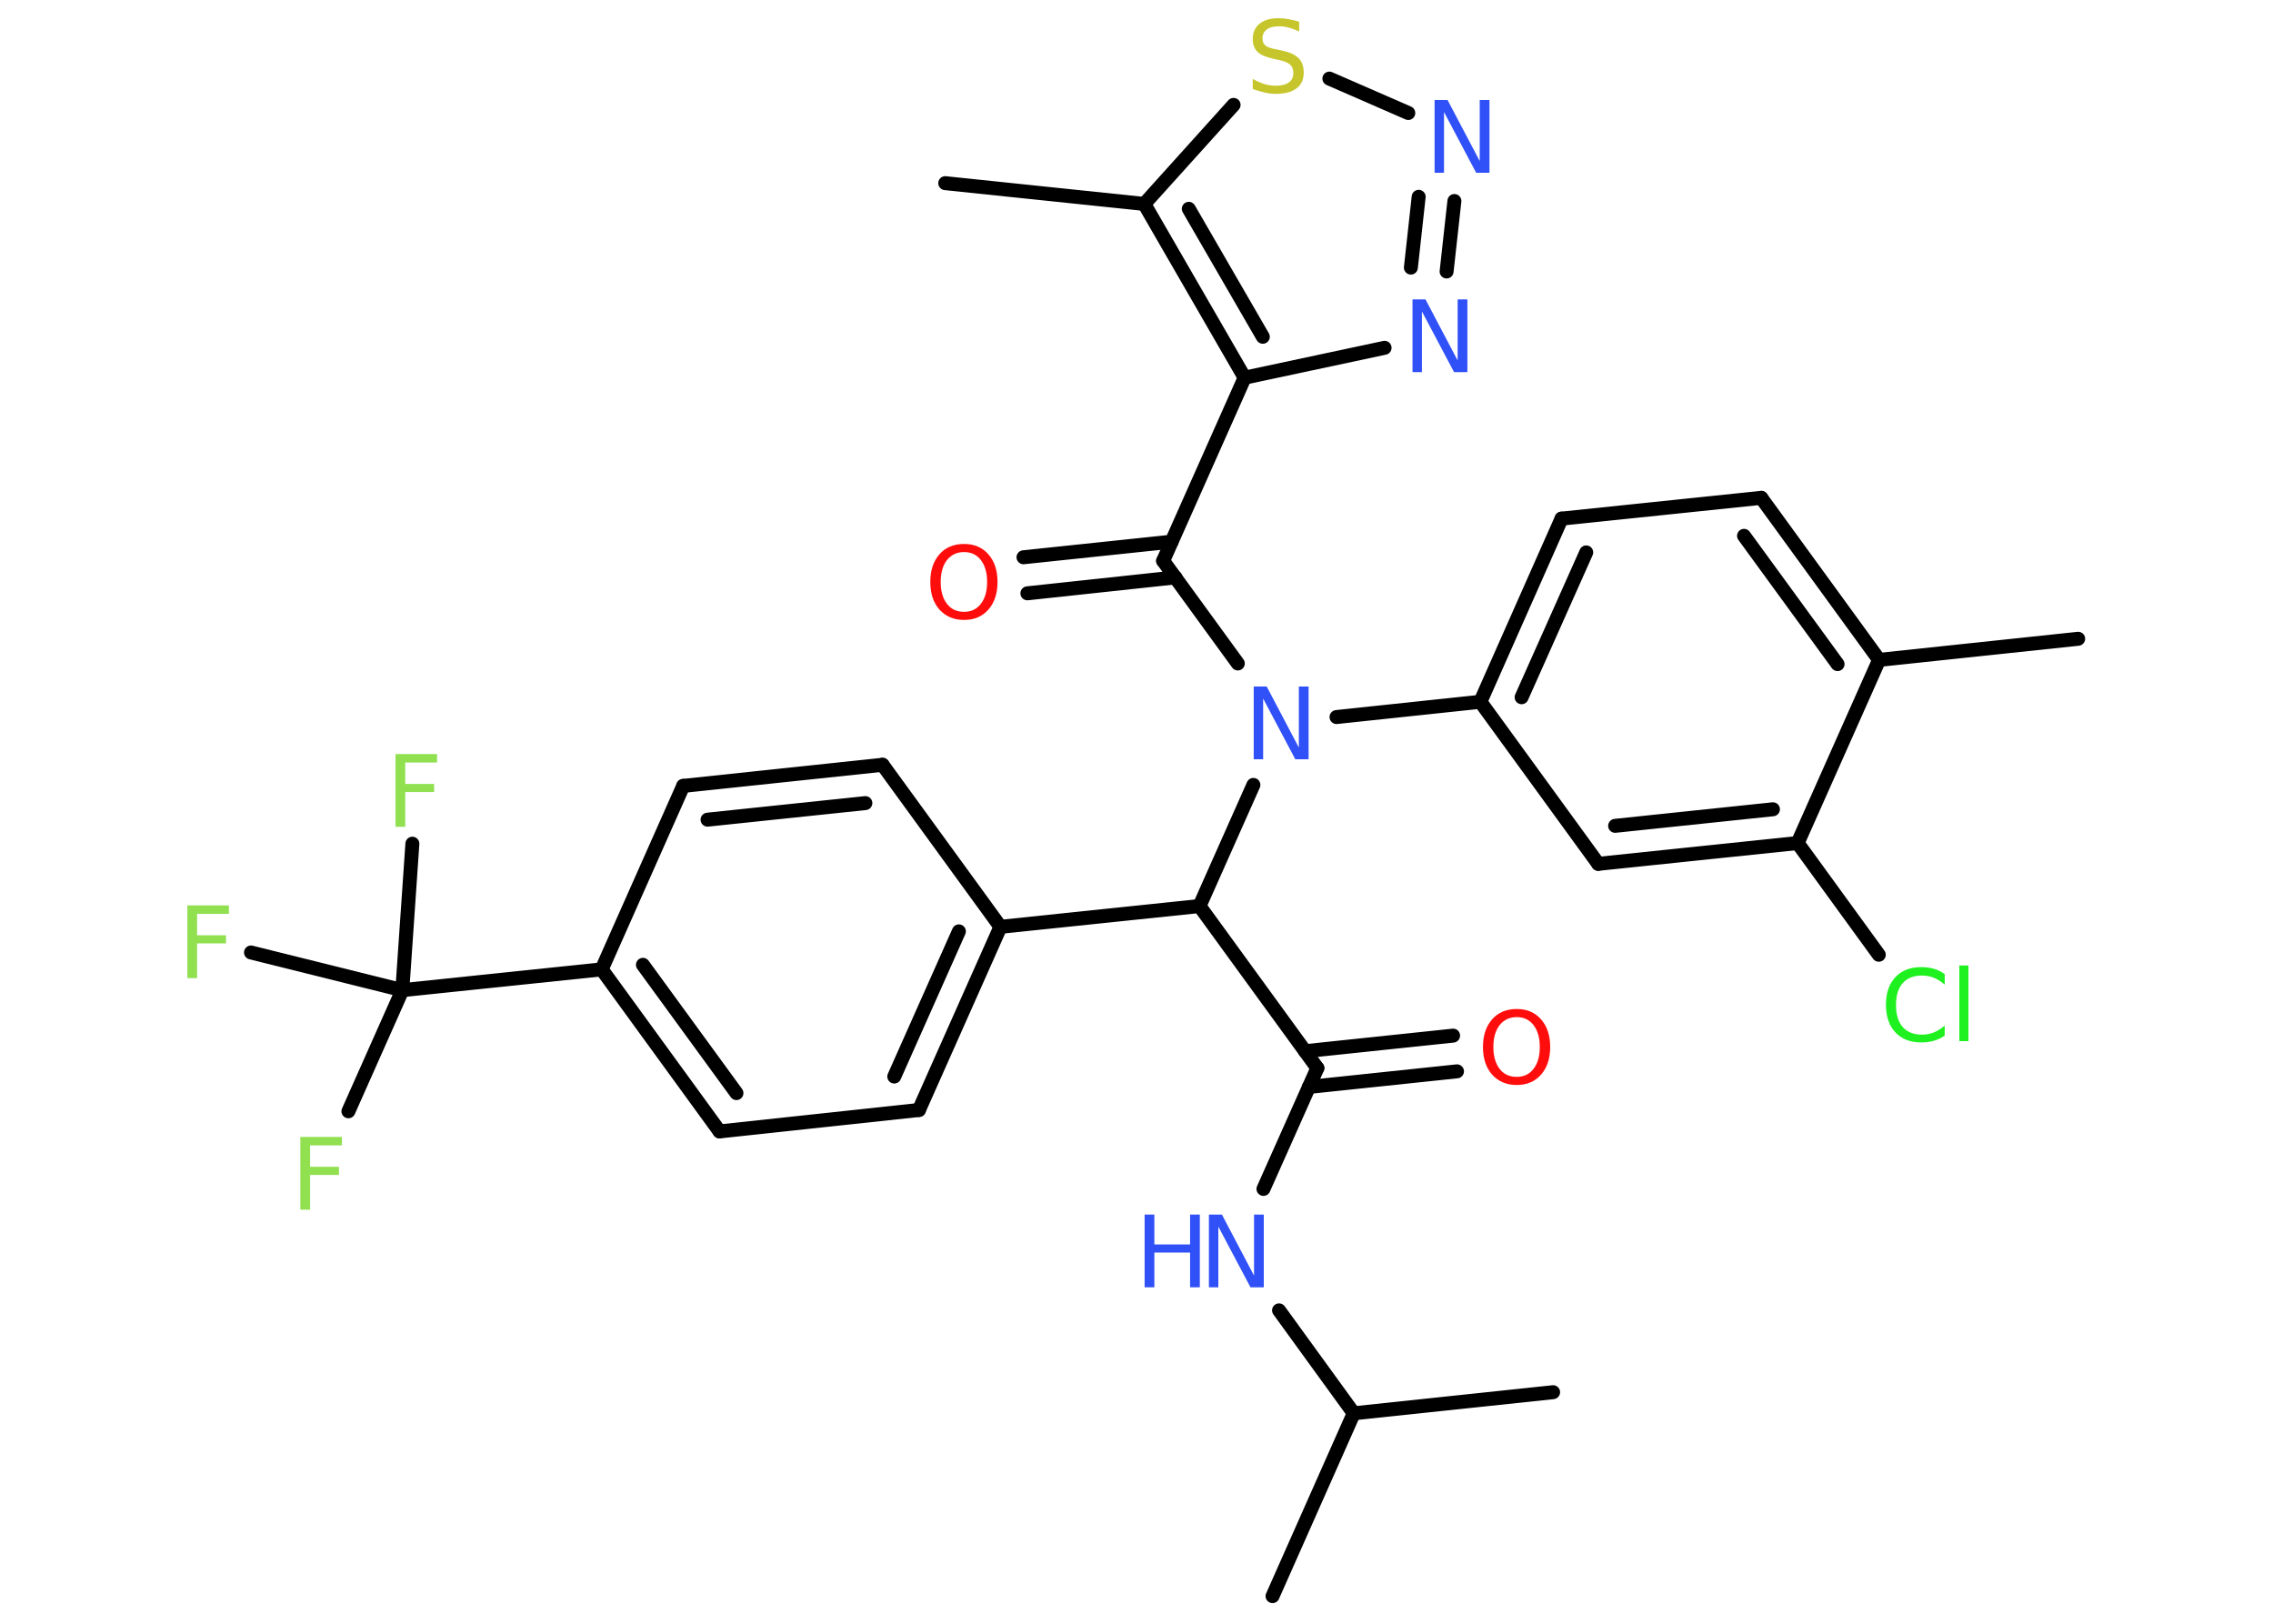 <?xml version='1.0' encoding='UTF-8'?>
<!DOCTYPE svg PUBLIC "-//W3C//DTD SVG 1.1//EN" "http://www.w3.org/Graphics/SVG/1.1/DTD/svg11.dtd">
<svg version='1.2' xmlns='http://www.w3.org/2000/svg' xmlns:xlink='http://www.w3.org/1999/xlink' width='70.0mm' height='50.0mm' viewBox='0 0 70.0 50.0'>
  <desc>Generated by the Chemistry Development Kit (http://github.com/cdk)</desc>
  <g stroke-linecap='round' stroke-linejoin='round' stroke='#000000' stroke-width='.43' fill='#3050F8'>
    <rect x='.0' y='.0' width='70.0' height='50.0' fill='#FFFFFF' stroke='none'/>
    <g id='mol1' class='mol'>
      <line id='mol1bnd1' class='bond' x1='64.0' y1='19.67' x2='57.87' y2='20.32'/>
      <g id='mol1bnd2' class='bond'>
        <line x1='57.87' y1='20.32' x2='54.24' y2='15.33'/>
        <line x1='56.59' y1='20.45' x2='53.71' y2='16.5'/>
      </g>
      <line id='mol1bnd3' class='bond' x1='54.24' y1='15.33' x2='48.09' y2='15.97'/>
      <g id='mol1bnd4' class='bond'>
        <line x1='48.09' y1='15.97' x2='45.59' y2='21.61'/>
        <line x1='48.85' y1='17.01' x2='46.86' y2='21.47'/>
      </g>
      <line id='mol1bnd5' class='bond' x1='45.59' y1='21.61' x2='41.16' y2='22.08'/>
      <line id='mol1bnd6' class='bond' x1='38.12' y1='20.43' x2='35.82' y2='17.27'/>
      <g id='mol1bnd7' class='bond'>
        <line x1='36.2' y1='17.78' x2='31.64' y2='18.27'/>
        <line x1='36.08' y1='16.68' x2='31.52' y2='17.16'/>
      </g>
      <line id='mol1bnd8' class='bond' x1='35.82' y1='17.27' x2='38.33' y2='11.63'/>
      <line id='mol1bnd9' class='bond' x1='38.33' y1='11.63' x2='42.64' y2='10.71'/>
      <g id='mol1bnd10' class='bond'>
        <line x1='44.55' y1='8.36' x2='44.79' y2='6.19'/>
        <line x1='43.45' y1='8.24' x2='43.69' y2='6.06'/>
      </g>
      <line id='mol1bnd11' class='bond' x1='43.37' y1='3.48' x2='40.94' y2='2.42'/>
      <line id='mol1bnd12' class='bond' x1='37.99' y1='3.23' x2='35.24' y2='6.28'/>
      <g id='mol1bnd13' class='bond'>
        <line x1='35.24' y1='6.28' x2='38.33' y2='11.63'/>
        <line x1='36.61' y1='6.43' x2='38.89' y2='10.37'/>
      </g>
      <line id='mol1bnd14' class='bond' x1='35.24' y1='6.28' x2='29.11' y2='5.64'/>
      <line id='mol1bnd15' class='bond' x1='38.6' y1='24.17' x2='36.94' y2='27.9'/>
      <line id='mol1bnd16' class='bond' x1='36.94' y1='27.9' x2='40.57' y2='32.89'/>
      <g id='mol1bnd17' class='bond'>
        <line x1='40.19' y1='32.37' x2='44.75' y2='31.89'/>
        <line x1='40.31' y1='33.47' x2='44.87' y2='32.99'/>
      </g>
      <line id='mol1bnd18' class='bond' x1='40.57' y1='32.89' x2='38.91' y2='36.61'/>
      <line id='mol1bnd19' class='bond' x1='39.39' y1='40.35' x2='41.69' y2='43.52'/>
      <line id='mol1bnd20' class='bond' x1='41.69' y1='43.52' x2='39.19' y2='49.15'/>
      <line id='mol1bnd21' class='bond' x1='41.69' y1='43.52' x2='47.83' y2='42.87'/>
      <line id='mol1bnd22' class='bond' x1='36.94' y1='27.9' x2='30.81' y2='28.54'/>
      <g id='mol1bnd23' class='bond'>
        <line x1='28.3' y1='34.18' x2='30.81' y2='28.54'/>
        <line x1='27.54' y1='33.15' x2='29.53' y2='28.68'/>
      </g>
      <line id='mol1bnd24' class='bond' x1='28.3' y1='34.18' x2='22.16' y2='34.84'/>
      <g id='mol1bnd25' class='bond'>
        <line x1='18.53' y1='29.85' x2='22.16' y2='34.84'/>
        <line x1='19.8' y1='29.71' x2='22.68' y2='33.66'/>
      </g>
      <line id='mol1bnd26' class='bond' x1='18.53' y1='29.85' x2='12.39' y2='30.49'/>
      <line id='mol1bnd27' class='bond' x1='12.39' y1='30.49' x2='10.73' y2='34.22'/>
      <line id='mol1bnd28' class='bond' x1='12.39' y1='30.49' x2='12.7' y2='25.98'/>
      <line id='mol1bnd29' class='bond' x1='12.39' y1='30.49' x2='7.73' y2='29.33'/>
      <line id='mol1bnd30' class='bond' x1='18.53' y1='29.85' x2='21.04' y2='24.2'/>
      <g id='mol1bnd31' class='bond'>
        <line x1='27.18' y1='23.55' x2='21.04' y2='24.2'/>
        <line x1='26.65' y1='24.73' x2='21.79' y2='25.24'/>
      </g>
      <line id='mol1bnd32' class='bond' x1='30.81' y1='28.54' x2='27.18' y2='23.55'/>
      <line id='mol1bnd33' class='bond' x1='45.59' y1='21.61' x2='49.22' y2='26.6'/>
      <g id='mol1bnd34' class='bond'>
        <line x1='49.22' y1='26.6' x2='55.36' y2='25.96'/>
        <line x1='49.74' y1='25.43' x2='54.6' y2='24.92'/>
      </g>
      <line id='mol1bnd35' class='bond' x1='57.87' y1='20.32' x2='55.36' y2='25.96'/>
      <line id='mol1bnd36' class='bond' x1='55.36' y1='25.96' x2='57.86' y2='29.4'/>
      <path id='mol1atm6' class='atom' d='M38.6 21.14h.41l.99 1.88v-1.88h.3v2.24h-.41l-.99 -1.87v1.87h-.29v-2.24z' stroke='none'/>
      <path id='mol1atm8' class='atom' d='M29.69 17.0q-.33 .0 -.53 .25q-.19 .25 -.19 .67q.0 .42 .19 .67q.19 .25 .53 .25q.33 .0 .52 -.25q.19 -.25 .19 -.67q.0 -.42 -.19 -.67q-.19 -.25 -.52 -.25zM29.69 16.75q.47 .0 .75 .32q.28 .32 .28 .85q.0 .53 -.28 .85q-.28 .32 -.75 .32q-.47 .0 -.76 -.32q-.28 -.32 -.28 -.85q.0 -.53 .28 -.85q.28 -.32 .76 -.32z' stroke='none' fill='#FF0D0D'/>
      <path id='mol1atm10' class='atom' d='M43.49 9.22h.41l.99 1.88v-1.88h.3v2.24h-.41l-.99 -1.87v1.87h-.29v-2.24z' stroke='none'/>
      <path id='mol1atm11' class='atom' d='M44.17 3.08h.41l.99 1.88v-1.88h.3v2.24h-.41l-.99 -1.87v1.87h-.29v-2.24z' stroke='none'/>
      <path id='mol1atm12' class='atom' d='M40.01 .67v.3q-.17 -.08 -.32 -.12q-.15 -.04 -.3 -.04q-.25 .0 -.38 .1q-.13 .1 -.13 .27q.0 .15 .09 .22q.09 .08 .34 .12l.18 .04q.34 .07 .5 .23q.16 .16 .16 .44q.0 .33 -.22 .49q-.22 .17 -.64 .17q-.16 .0 -.34 -.04q-.18 -.04 -.37 -.11v-.31q.18 .1 .36 .16q.18 .05 .35 .05q.26 .0 .4 -.1q.14 -.1 .14 -.29q.0 -.17 -.1 -.26q-.1 -.09 -.33 -.14l-.18 -.04q-.34 -.07 -.49 -.21q-.15 -.14 -.15 -.4q.0 -.3 .21 -.47q.21 -.17 .58 -.17q.16 .0 .32 .03q.16 .03 .33 .08z' stroke='none' fill='#C6C62C'/>
      <path id='mol1atm17' class='atom' d='M46.71 31.32q-.33 .0 -.53 .25q-.19 .25 -.19 .67q.0 .42 .19 .67q.19 .25 .53 .25q.33 .0 .52 -.25q.19 -.25 .19 -.67q.0 -.42 -.19 -.67q-.19 -.25 -.52 -.25zM46.71 31.07q.47 .0 .75 .32q.28 .32 .28 .85q.0 .53 -.28 .85q-.28 .32 -.75 .32q-.47 .0 -.76 -.32q-.28 -.32 -.28 -.85q.0 -.53 .28 -.85q.28 -.32 .76 -.32z' stroke='none' fill='#FF0D0D'/>
      <g id='mol1atm18' class='atom'>
        <path d='M37.22 37.4h.41l.99 1.88v-1.88h.3v2.24h-.41l-.99 -1.87v1.87h-.29v-2.24z' stroke='none'/>
        <path d='M35.25 37.4h.3v.92h1.1v-.92h.3v2.24h-.3v-1.07h-1.1v1.07h-.3v-2.24z' stroke='none'/>
      </g>
      <path id='mol1atm27' class='atom' d='M9.24 35.01h1.29v.26h-.98v.66h.89v.25h-.89v1.07h-.3v-2.24z' stroke='none' fill='#90E050'/>
      <path id='mol1atm28' class='atom' d='M12.17 23.22h1.29v.26h-.98v.66h.89v.25h-.89v1.07h-.3v-2.24z' stroke='none' fill='#90E050'/>
      <path id='mol1atm29' class='atom' d='M5.76 27.88h1.29v.26h-.98v.66h.89v.25h-.89v1.07h-.3v-2.24z' stroke='none' fill='#90E050'/>
      <path id='mol1atm34' class='atom' d='M59.89 30.0v.32q-.16 -.14 -.33 -.21q-.17 -.07 -.37 -.07q-.38 .0 -.59 .23q-.21 .23 -.21 .68q.0 .44 .21 .68q.21 .23 .59 .23q.2 .0 .37 -.07q.17 -.07 .33 -.21v.31q-.16 .11 -.34 .16q-.18 .05 -.38 .05q-.51 .0 -.8 -.31q-.29 -.31 -.29 -.85q.0 -.54 .29 -.85q.29 -.31 .8 -.31q.2 .0 .38 .05q.18 .05 .33 .16zM60.34 29.73h.28v2.33h-.28v-2.33z' stroke='none' fill='#1FF01F'/>
    </g>
  </g>
</svg>
